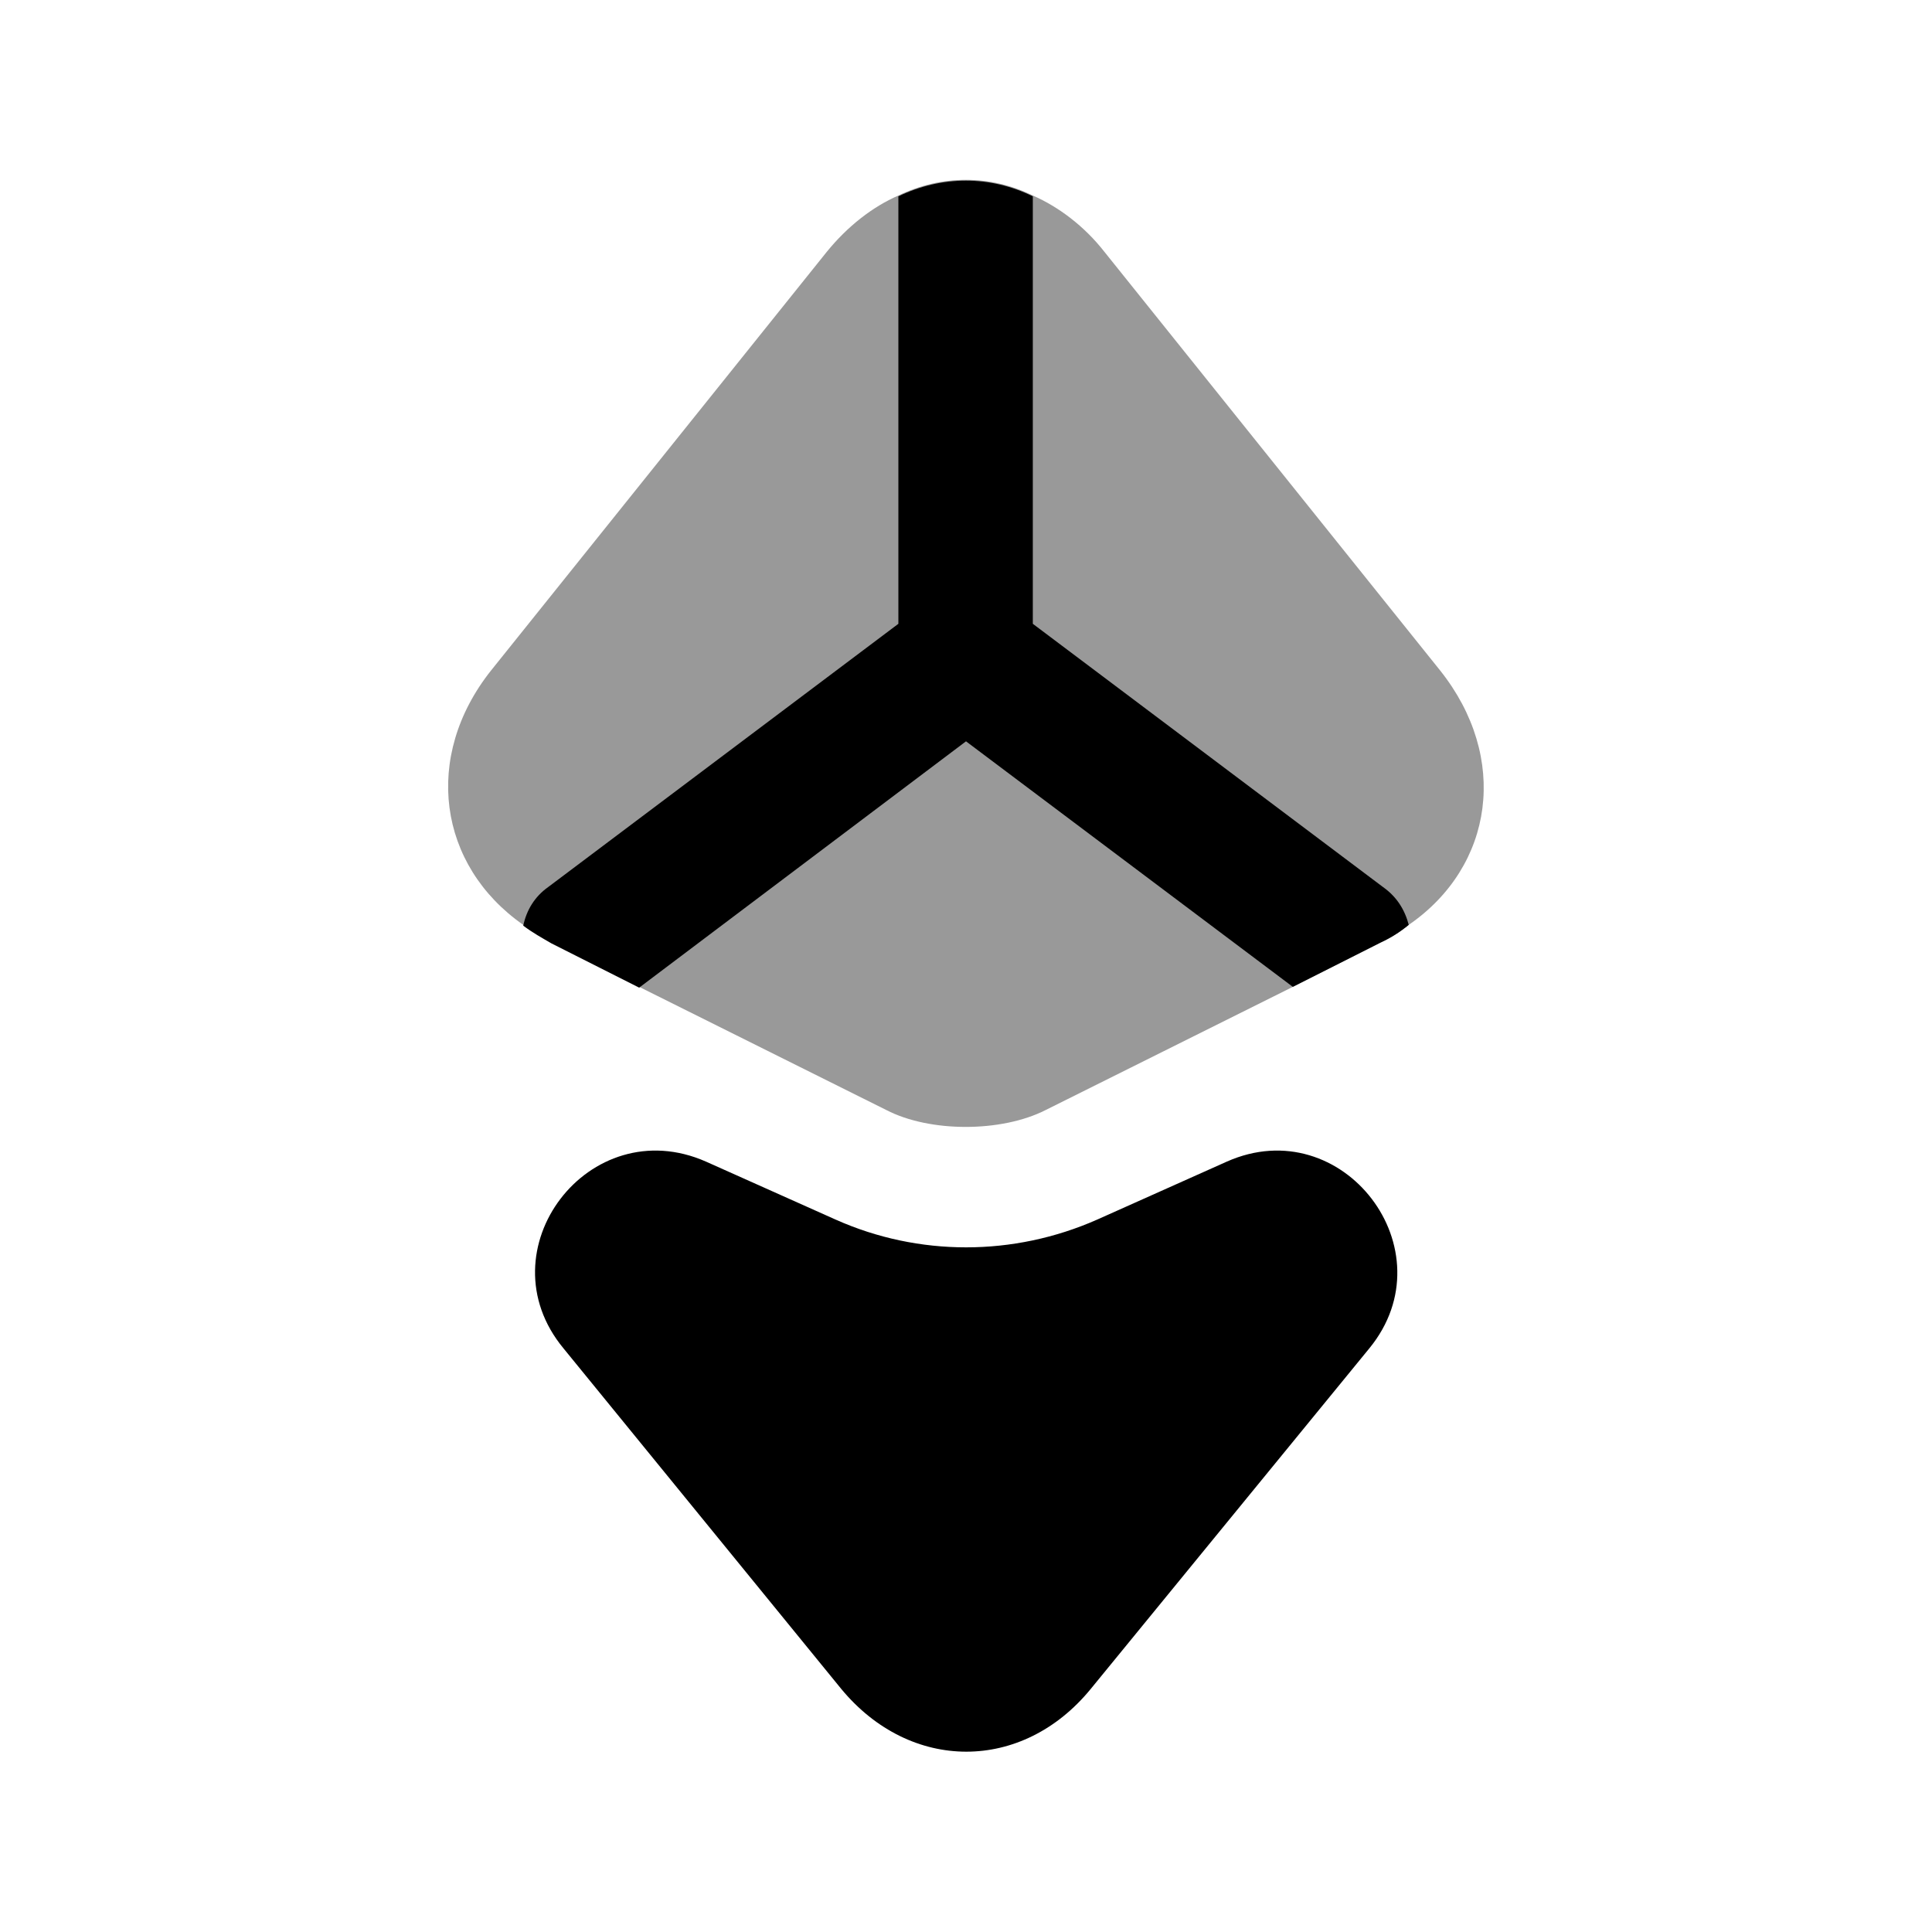 <svg width="24" height="24" viewBox="0 0 24 24" fill="#000000" xmlns="http://www.w3.org/2000/svg">
<g clip-path="url(#clip0_4418_5261)">
<path opacity="0.4" d="M17.5 11.489C17.39 11.579 17.28 11.649 17.15 11.709L16.06 12.259L12.99 13.789C12.44 14.069 11.55 14.069 11.01 13.789L7.94 12.259L6.85 11.709C6.73 11.639 6.62 11.579 6.5 11.489C5.44 10.749 5.25 9.399 6.1 8.329L10.27 3.129C10.53 2.809 10.84 2.569 11.16 2.429C11.7 2.169 12.3 2.169 12.83 2.429C13.15 2.569 13.47 2.809 13.72 3.129L17.89 8.329C18.75 9.409 18.56 10.759 17.5 11.489Z"/>
<path d="M17.5 11.489C17.39 11.579 17.28 11.649 17.15 11.709L16.06 12.259L12 9.209L7.94 12.269L6.85 11.719C6.73 11.649 6.62 11.589 6.5 11.499C6.54 11.309 6.64 11.139 6.81 11.019L11.16 7.749V2.439C11.7 2.179 12.3 2.179 12.83 2.439V7.749L17.18 11.019C17.35 11.139 17.45 11.299 17.5 11.489Z"/>
<path d="M8.77 14.43L10.38 15.15C11.41 15.61 12.59 15.61 13.63 15.15L15.24 14.43C16.68 13.79 18.01 15.53 17.01 16.75L13.55 20.98C12.7 22.02 11.31 22.02 10.45 20.98L7 16.75C5.99 15.53 7.32 13.79 8.77 14.43Z"/>
</g>
<defs>
<clipPath id="clip0_4418_5261">
<rect width="24" height="24" fill="white"/>
</clipPath>
</defs>
</svg>